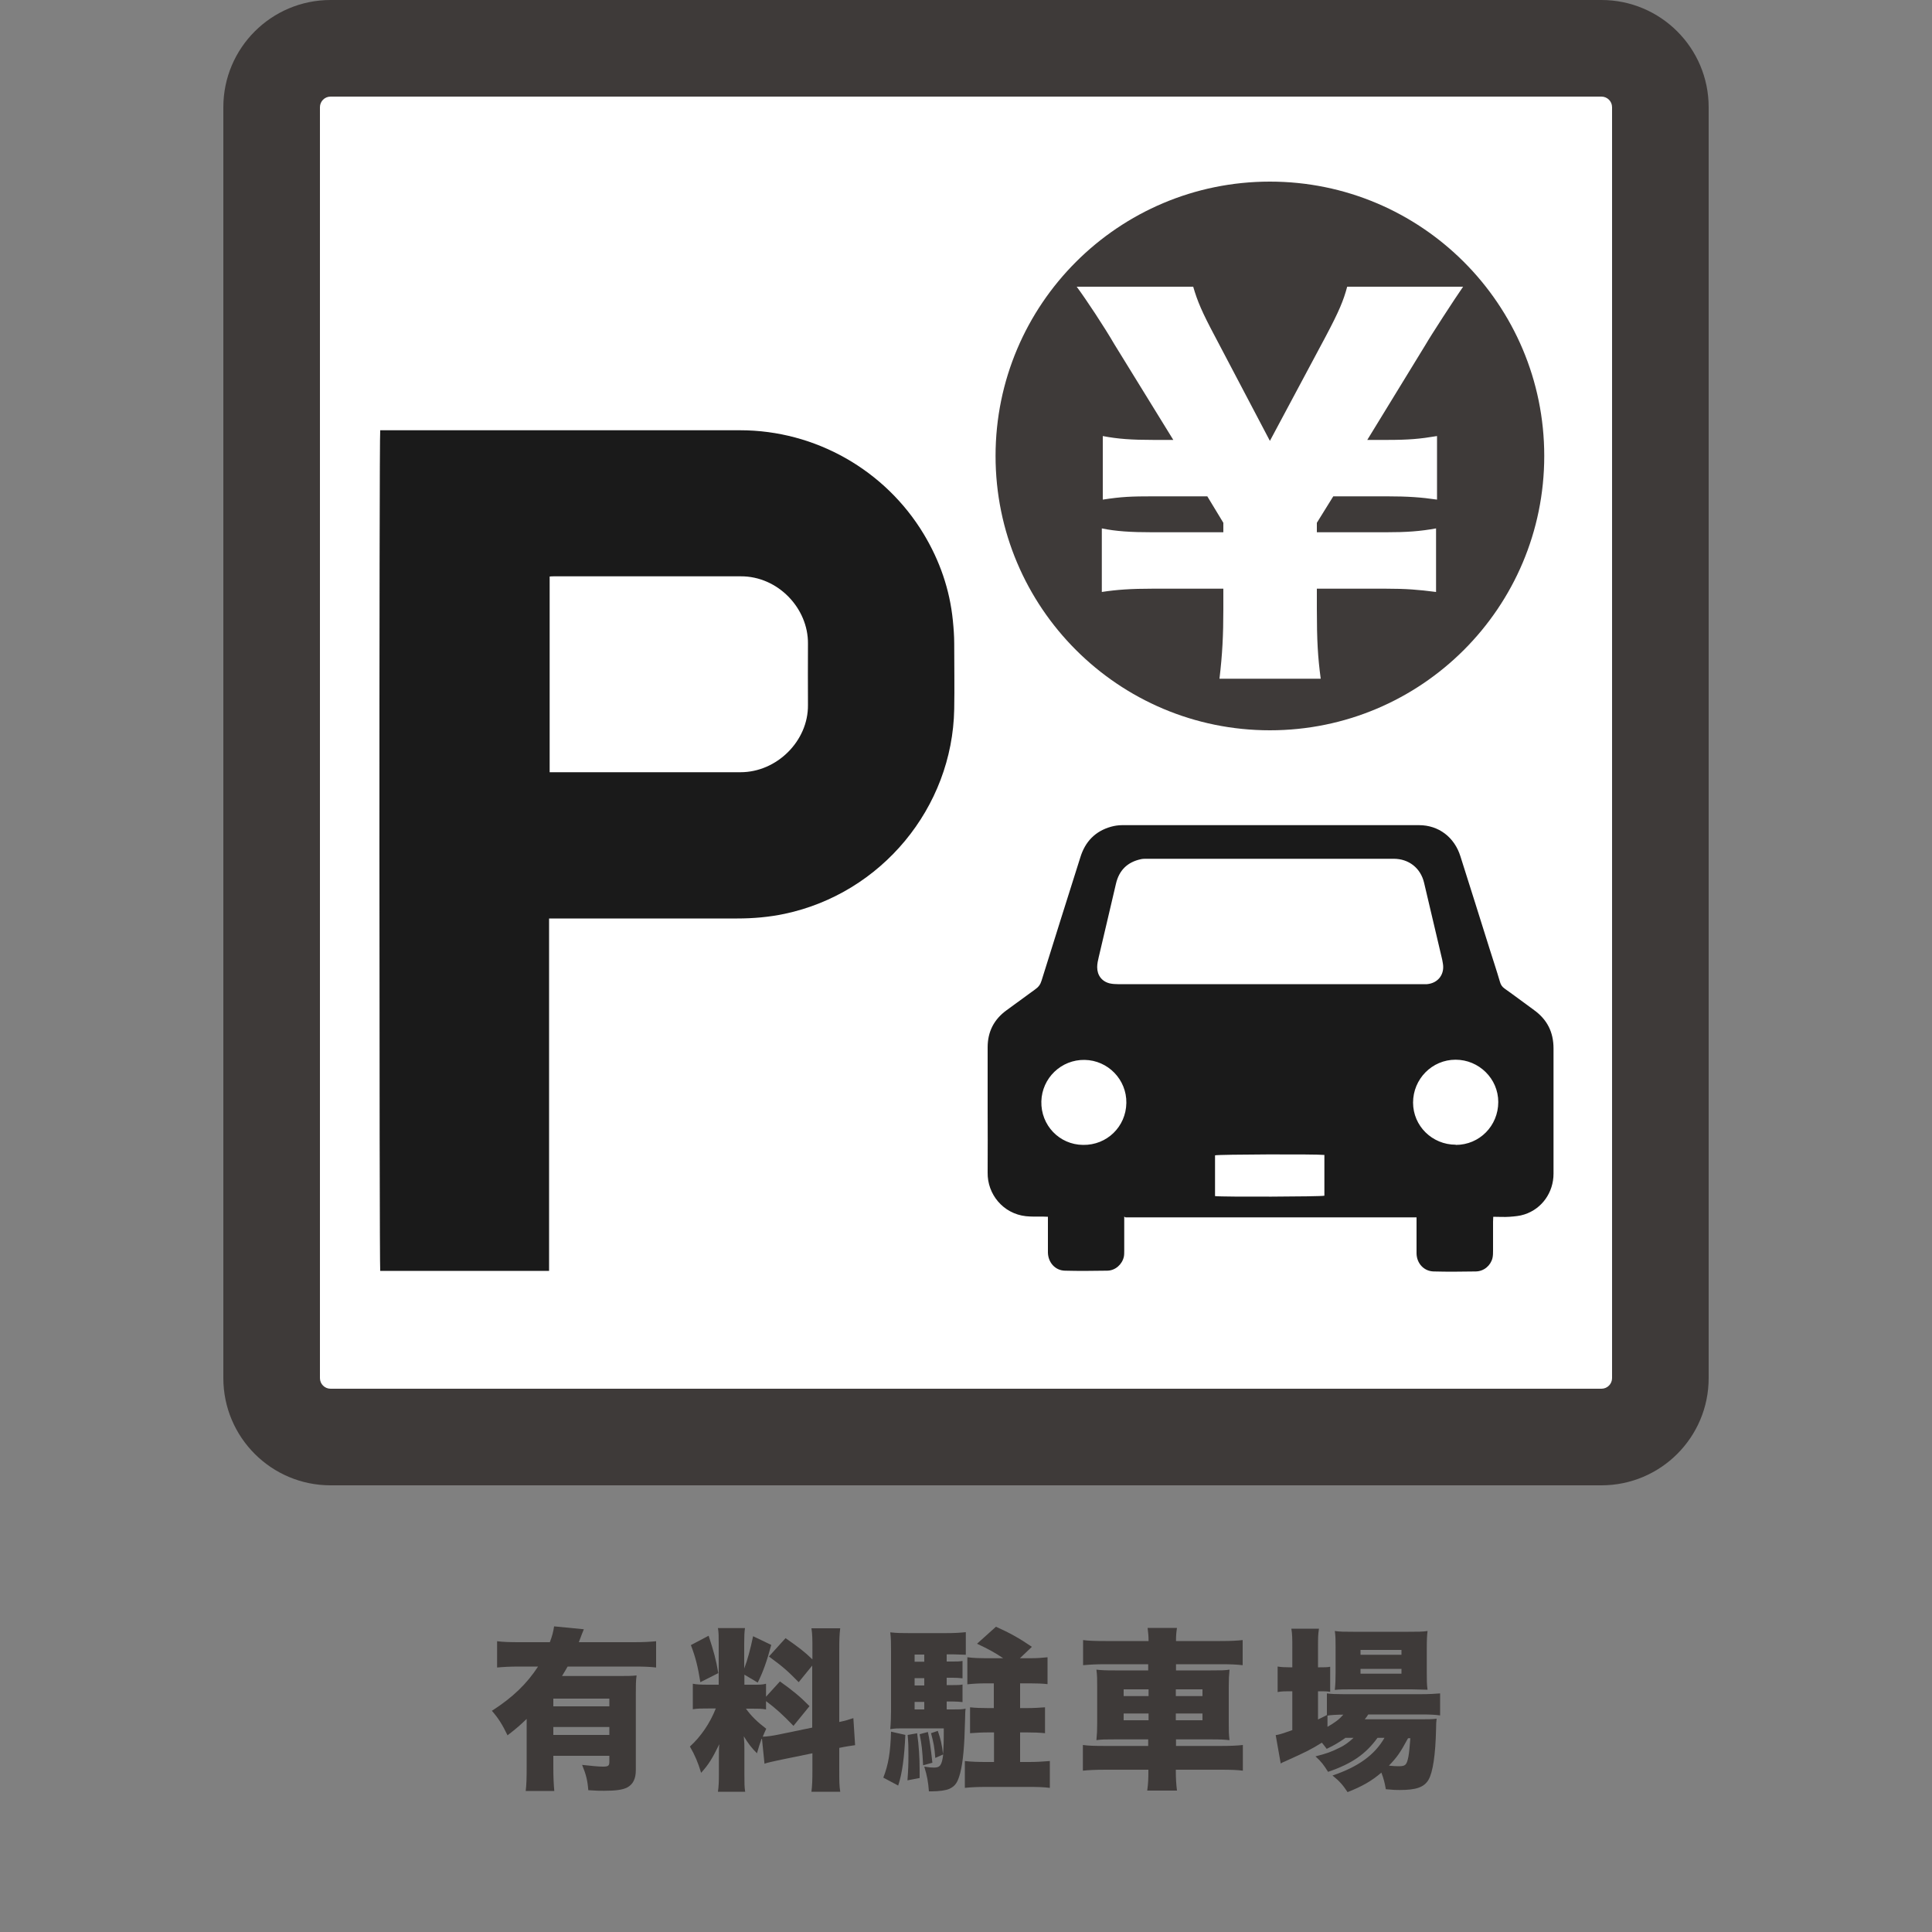 <?xml version="1.0" encoding="UTF-8"?>
<svg id="_レイヤー_1" data-name="レイヤー 1" xmlns="http://www.w3.org/2000/svg" viewBox="0 0 100 100">
  <rect x="0" y="0" width="100" height="100" fill="#808080" stroke="none"/>
  <defs>
    <style>
      .cls-1 {
        fill: #fff;
      }

      .cls-2 {
        fill: #3e3a39;
      }

      .cls-3 {
        fill: #1a1a1a;
      }
    </style>
  </defs>
  <g>
    <path class="cls-2" d="M28.64,91.48c0,.5,.02,.9,.05,1.22h-1.48c.04-.31,.05-.68,.05-1.24v-2.49c-.31,.3-.51,.48-.99,.85-.28-.58-.48-.89-.81-1.27,1.08-.69,1.81-1.4,2.39-2.29h-.97c-.49,0-.83,.02-1.15,.05v-1.36c.32,.04,.67,.05,1.15,.05h1.58c.12-.31,.18-.55,.22-.82l1.54,.15c-.04,.09-.13,.32-.26,.67h2.85c.5,0,.85-.02,1.15-.05v1.36c-.33-.04-.67-.05-1.15-.05h-3.43c-.09,.16-.16,.28-.29,.49h2.92c.45,0,.68,0,.94-.03-.04,.27-.04,.54-.04,1v3.9c0,.44-.14,.74-.45,.9-.23,.12-.59,.17-1.19,.17-.23,0-.41,0-.82-.03-.04-.52-.12-.82-.32-1.31,.45,.05,.85,.09,1.07,.09,.28,0,.34-.04,.34-.25v-.31h-2.9v.61Zm2.9-3.16v-.4h-2.9v.4h2.9Zm0,1.48v-.41h-2.9v.41h2.9Z"/>
    <path class="cls-2" d="M39.42,90c-.1,.27-.14,.41-.24,.75-.28-.28-.45-.5-.68-.88,.03,.39,.03,.41,.03,.7v1.3c0,.42,0,.63,.04,.87h-1.41c.04-.27,.05-.52,.05-.91v-.81c0-.32,0-.52,.02-.74-.37,.76-.56,1.06-.94,1.48-.16-.53-.32-.91-.58-1.36,.56-.51,1.03-1.19,1.34-1.97h-.34c-.42,0-.6,0-.85,.04v-1.32c.21,.04,.4,.05,.84,.05h.5v-2.13c0-.38,0-.58-.04-.8h1.4c-.03,.21-.04,.41-.04,.79v1.3c.17-.43,.32-1,.46-1.67l.94,.45c-.23,.85-.42,1.39-.7,1.95l-.69-.41v.52h.42c.38,0,.51,0,.7-.05v.67l.72-.79c.67,.48,1.04,.78,1.53,1.28l-.83,1.02c-.57-.59-.91-.9-1.42-1.28v.43c-.22-.04-.39-.04-.74-.04h-.3c.27,.38,.59,.69,1.05,1.04-.09,.2-.12,.26-.18,.41,.2,0,.53-.05,.82-.11l1.74-.36v-3.21l-.7,.86c-.58-.59-.78-.77-1.54-1.33l.86-.95c.69,.48,1,.72,1.39,1.1v-.48c0-.58,0-.82-.05-1.13h1.49c-.04,.32-.05,.56-.05,1.13v3.72c.29-.06,.46-.11,.73-.2l.09,1.4c-.21,.03-.44,.06-.82,.14v1.13c0,.58,0,.81,.05,1.14h-1.49c.04-.34,.05-.56,.05-1.15v-.84l-1.61,.33c-.51,.11-.68,.14-.87,.21l-.13-1.29Zm-2.74-5.33c.26,.8,.38,1.22,.5,1.93l-.93,.47c-.13-.82-.25-1.29-.49-1.92l.91-.48Z"/>
    <path class="cls-2" d="M46.86,89.8c-.05,1.14-.16,1.99-.37,2.62l-.77-.41c.26-.66,.37-1.31,.4-2.38l.74,.17Zm2.15-1.32h.32c.32,0,.46,0,.65-.04-.02,.13-.02,.21-.03,.62-.03,1.31-.1,2.13-.25,2.71-.13,.49-.25,.67-.56,.82-.18,.08-.53,.13-.92,.13h-.14c-.04-.51-.09-.79-.24-1.28,.25,.04,.37,.05,.5,.05,.32,0,.41-.12,.48-.68l-.41,.18c-.05-.62-.08-.74-.22-1.28l.35-.12c.15,.43,.21,.69,.27,1.2,.03-.32,.04-.61,.04-1.33h-2.16c-.23,0-.34,0-.61,.04,.03-.32,.04-.68,.04-.98v-3.09c0-.39,0-.58-.04-.94,.38,.04,.6,.04,.99,.04h1.88c.47,0,.76-.02,1.04-.05v1.17c-.2,0-.41-.02-.62-.02h-.37v.37h.33c.19,0,.32,0,.49-.03v.9c-.17-.02-.32-.03-.49-.03h-.33v.38h.33c.23,0,.34,0,.49-.03v.91c-.17-.02-.32-.03-.49-.03h-.33v.39Zm-1.54,1.23c.09,.64,.13,1.26,.13,1.91,0,.09,0,.23,0,.41l-.63,.12c.04-.55,.05-.81,.05-1.3,0-.42,0-.6-.04-1.05l.5-.09Zm.37-4.07h-.5v.37h.5v-.37Zm0,1.22h-.5v.38h.5v-.38Zm-.5,1.23v.39h.5v-.39h-.5Zm.69,1.57q.11,.47,.23,1.58l-.48,.13c-.04-.78-.07-1.06-.18-1.61l.42-.11Zm3.91-3.82c-.42-.29-.81-.5-1.37-.76l.98-.88c.7,.31,1.22,.6,1.86,1.04l-.62,.59h.5c.4,0,.65-.02,.93-.05v1.39c-.26-.03-.58-.04-.9-.04h-.52v1.28h.37c.36,0,.63-.02,.92-.04v1.34c-.28-.03-.59-.04-.92-.04h-.37v1.53h.47c.34,0,.74-.02,1.07-.05v1.39c-.32-.04-.65-.05-1.07-.05h-2.25c-.42,0-.82,.02-1.08,.05v-1.39c.32,.04,.74,.05,1.08,.05h.43v-1.53h-.32c-.34,0-.64,.02-.92,.04v-1.34c.28,.03,.55,.04,.91,.04h.32v-1.28h-.43c-.36,0-.67,.02-.94,.05v-1.4c.32,.04,.66,.05,.93,.05h.95Z"/>
    <path class="cls-2" d="M59.45,84.94c0-.27-.02-.42-.05-.68h1.52c-.04,.26-.05,.41-.05,.68h2.29c.57,0,.88-.02,1.16-.05v1.3c-.34-.04-.68-.05-1.12-.05h-2.33v.32h1.8c.54,0,.71,0,.97-.04-.03,.33-.04,.46-.04,.88v1.89c0,.42,0,.55,.04,.88-.28-.03-.44-.04-.98-.04h-1.79v.34h2.32c.56,0,.88-.02,1.14-.05v1.33c-.3-.04-.62-.05-1.18-.05h-2.29c0,.49,.02,.75,.06,1.08h-1.54c.05-.38,.06-.55,.06-1.08h-2.21c-.53,0-.91,.02-1.18,.05v-1.33c.27,.04,.6,.05,1.16,.05h2.22v-.34h-1.7c-.52,0-.71,0-.98,.04,.03-.32,.04-.5,.04-.88v-1.89c0-.38,0-.57-.04-.88,.26,.03,.44,.04,.97,.04h1.71v-.32h-2.25c-.43,0-.79,.02-1.12,.05v-1.3c.28,.04,.68,.05,1.16,.05h2.21Zm-1.29,2.5v.35h1.29v-.35h-1.29Zm0,1.25v.35h1.29v-.35h-1.29Zm4.08-.9v-.35h-1.38v.35h1.38Zm0,1.25v-.35h-1.38v.35h1.38Z"/>
    <path class="cls-2" d="M69.63,89.96c-.32,.22-.56,.37-.96,.56-.11-.14-.14-.19-.25-.32-.58,.36-.78,.46-1.91,.97-.07,.03-.13,.05-.22,.11l-.26-1.47c.19-.03,.26-.05,.86-.26v-2.01h-.13c-.23,0-.42,0-.63,.04v-1.32c.19,.03,.37,.04,.63,.04h.13v-.98c0-.5,0-.73-.05-1.02h1.43c-.05,.3-.05,.5-.05,1.02v.98h.1c.24,0,.39,0,.53-.03v1.3c-.18-.03-.27-.03-.5-.03h-.13v1.46c.17-.08,.21-.1,.46-.23v-1.12c.22,.03,.45,.04,.86,.04h4.03c.4,0,.73-.02,.97-.04v1.14c-.27-.04-.58-.05-.96-.05h-2.76c-.07,.11-.09,.14-.18,.25h2.86c.43,0,.59,0,.86-.03-.02,.15-.03,.27-.03,.55-.03,1.3-.16,2.21-.39,2.61-.23,.39-.64,.53-1.49,.53-.18,0-.31,0-.72-.04-.06-.35-.11-.54-.23-.86-.5,.43-.99,.71-1.75,1.01-.25-.38-.42-.57-.78-.86,1.33-.45,2.18-1.06,2.69-1.95h-.36c-.62,.85-1.33,1.34-2.56,1.76-.22-.35-.34-.52-.65-.8,.58-.15,.81-.23,1.23-.44,.3-.14,.51-.31,.74-.52h-.44Zm-.92-.58c.4-.23,.6-.38,.82-.63-.34,0-.67,.02-.82,.05v.58Zm1.21-1.94c-.32,0-.62,0-.83,.03,.03-.29,.04-.53,.04-.93v-1.27c0-.37,0-.57-.04-.85,.27,.04,.5,.04,.96,.04h2.85c.49,0,.73,0,.99-.04-.03,.26-.04,.44-.04,.95v1.18c0,.4,0,.65,.04,.91q-.17,0-.81-.02h-3.17Zm.5-1.79h2.12v-.25h-2.12v.25Zm0,.98h2.12v-.25h-2.12v.25Zm2.46,3.34c-.41,.76-.57,.98-.99,1.42,.2,.02,.36,.03,.5,.03,.36,0,.42-.06,.51-.5,.04-.22,.06-.47,.1-.95h-.13Z"/>
  </g>
  <g>
    <g>
      <path class="cls-1" d="M17.11,2.5H82.89c1.68,0,3.05,1.36,3.05,3.05V71.33c0,1.68-1.36,3.05-3.05,3.05H17.11c-1.68,0-3.04-1.36-3.04-3.04V5.54c0-1.68,1.36-3.04,3.04-3.04Z"/>
      <path class="cls-2" d="M82.89,5c.3,0,.55,.24,.55,.55V71.33c0,.3-.24,.55-.55,.55H17.11c-.3,0-.55-.24-.55-.55V5.55c0-.3,.24-.55,.55-.55H82.89M82.89,0H17.11C14.05,0,11.56,2.48,11.56,5.55V71.33c0,3.06,2.48,5.55,5.55,5.55H82.89c3.06,0,5.55-2.48,5.55-5.55V5.55C88.44,2.48,85.95,0,82.89,0h0Z"/>
    </g>
    <g>
      <path class="cls-3" d="M28.42,47.54v18.24c-2.93,0-5.83,0-8.74,0-.05-.16-.06-43.25,0-43.51,.1,0,.2,0,.31,0,6.11,0,12.21,0,18.32,0,3.9,0,7.51,2.07,9.5,5.37,.83,1.38,1.35,2.87,1.51,4.48,.04,.4,.07,.8,.07,1.19,0,1.13,.02,2.26,0,3.39-.09,5.11-3.77,9.54-8.78,10.6-.81,.17-1.62,.24-2.45,.24-3.18,0-6.36,0-9.54,0-.05,0-.1,0-.19,0Zm.02-7.57c.1,0,.19,0,.28,0,3.2,0,6.41,0,9.61,0,1.88,0,3.51-1.62,3.49-3.48,0-1.06-.01-2.11,0-3.17,.02-1.84-1.56-3.5-3.48-3.49-.47,0-.95,0-1.42,0-2.74,0-5.47,0-8.21,0-.09,0-.17,0-.26,.01v10.13Z"/>
      <path class="cls-3" d="M58.19,62.97c0,.61,0,1.2,0,1.78,0,.1,0,.2-.02,.3-.09,.4-.44,.71-.85,.72-.73,.01-1.47,.02-2.2,0-.5-.01-.87-.42-.88-.94,0-.52,0-1.03,0-1.55,0-.09,0-.18,0-.3-.1,0-.19-.01-.27-.01-.29,0-.59,.01-.87-.02-1.18-.13-2-1.14-1.98-2.26,.01-1.12,0-2.24,0-3.35,0-1.04,0-2.09,0-3.13,0-.81,.33-1.45,.98-1.92,.49-.36,.98-.72,1.48-1.08,.17-.12,.27-.25,.33-.45,.66-2.13,1.34-4.26,2.01-6.39,.25-.81,.77-1.35,1.59-1.58,.18-.05,.38-.08,.57-.08,5.12,0,10.24,0,15.37,0,1.01,0,1.83,.62,2.14,1.61,.51,1.6,1.01,3.2,1.51,4.79,.18,.57,.37,1.14,.54,1.72,.04,.14,.11,.25,.24,.34,.51,.36,1.01,.74,1.52,1.11,.68,.49,1.01,1.14,1.01,1.99,0,2.16,0,4.32,0,6.48,0,.97-.6,1.82-1.51,2.11-.24,.08-.5,.1-.76,.12-.27,.02-.55,0-.85,0,0,.1-.01,.18-.01,.26,0,.49,0,.98,0,1.48,0,.13,0,.27-.03,.4-.1,.39-.44,.68-.86,.69-.73,.01-1.45,.02-2.18,0-.51-.01-.88-.42-.89-.93,0-.53,0-1.05,0-1.58,0-.09,0-.18,0-.29h-15.07Zm7.53-12.03c2.62,0,5.24,0,7.86,0,.09,0,.18,0,.28,0,.58-.05,.93-.52,.82-1.09-.01-.06-.02-.11-.03-.17-.31-1.33-.63-2.66-.94-3.99-.18-.76-.79-1.24-1.57-1.24-4.27,0-8.54,0-12.81,0-.09,0-.18,0-.27,.02-.71,.15-1.14,.58-1.3,1.28-.29,1.27-.6,2.53-.89,3.79-.04,.17-.08,.34-.08,.52,0,.42,.24,.74,.65,.84,.14,.03,.28,.04,.42,.04,2.63,0,5.25,0,7.88,0Zm9.63,8.32c1.23,0,2.2-.99,2.2-2.22,0-1.21-1-2.19-2.21-2.19-1.22,0-2.2,1-2.2,2.22,0,1.21,.99,2.18,2.21,2.18Zm-17.05-2.17c.02-1.21-.95-2.21-2.16-2.23-1.21-.02-2.21,.94-2.24,2.15-.03,1.23,.93,2.24,2.16,2.25,1.23,.02,2.22-.94,2.24-2.17Zm4.59,4.82c.4,.05,5.49,.03,5.66-.02v-2.11c-.44-.05-5.48-.03-5.66,.02v2.11Z"/>
    </g>
    <circle class="cls-2" cx="65.73" cy="23.6" r="14.2"/>
    <path class="cls-1" d="M63.12,35.13c.15-1.27,.2-2.24,.2-3.61v-1.05h-3.66c-1.12,0-1.85,.05-2.63,.17v-3.29c.73,.15,1.49,.2,2.63,.2h3.66v-.49l-.83-1.37h-2.78c-1.17,0-1.66,.02-2.63,.17v-3.29c.78,.15,1.49,.2,2.63,.2h1.02l-3.05-4.95c-.51-.88-1.46-2.32-1.95-2.98h6.03c.22,.76,.46,1.32,1.12,2.56l2.85,5.42,2.88-5.39c.71-1.34,.93-1.88,1.12-2.59h6c-.44,.63-1.71,2.59-1.93,2.98l-3.03,4.95h1c1.15,0,1.71-.05,2.61-.2v3.29c-.81-.12-1.51-.17-2.61-.17h-2.76l-.85,1.37v.49h3.56c1.1,0,1.78-.05,2.61-.2v3.29c-.93-.12-1.54-.17-2.61-.17h-3.56v1.05c0,1.63,.05,2.49,.2,3.61h-5.25Z"/>
  </g>
</svg>